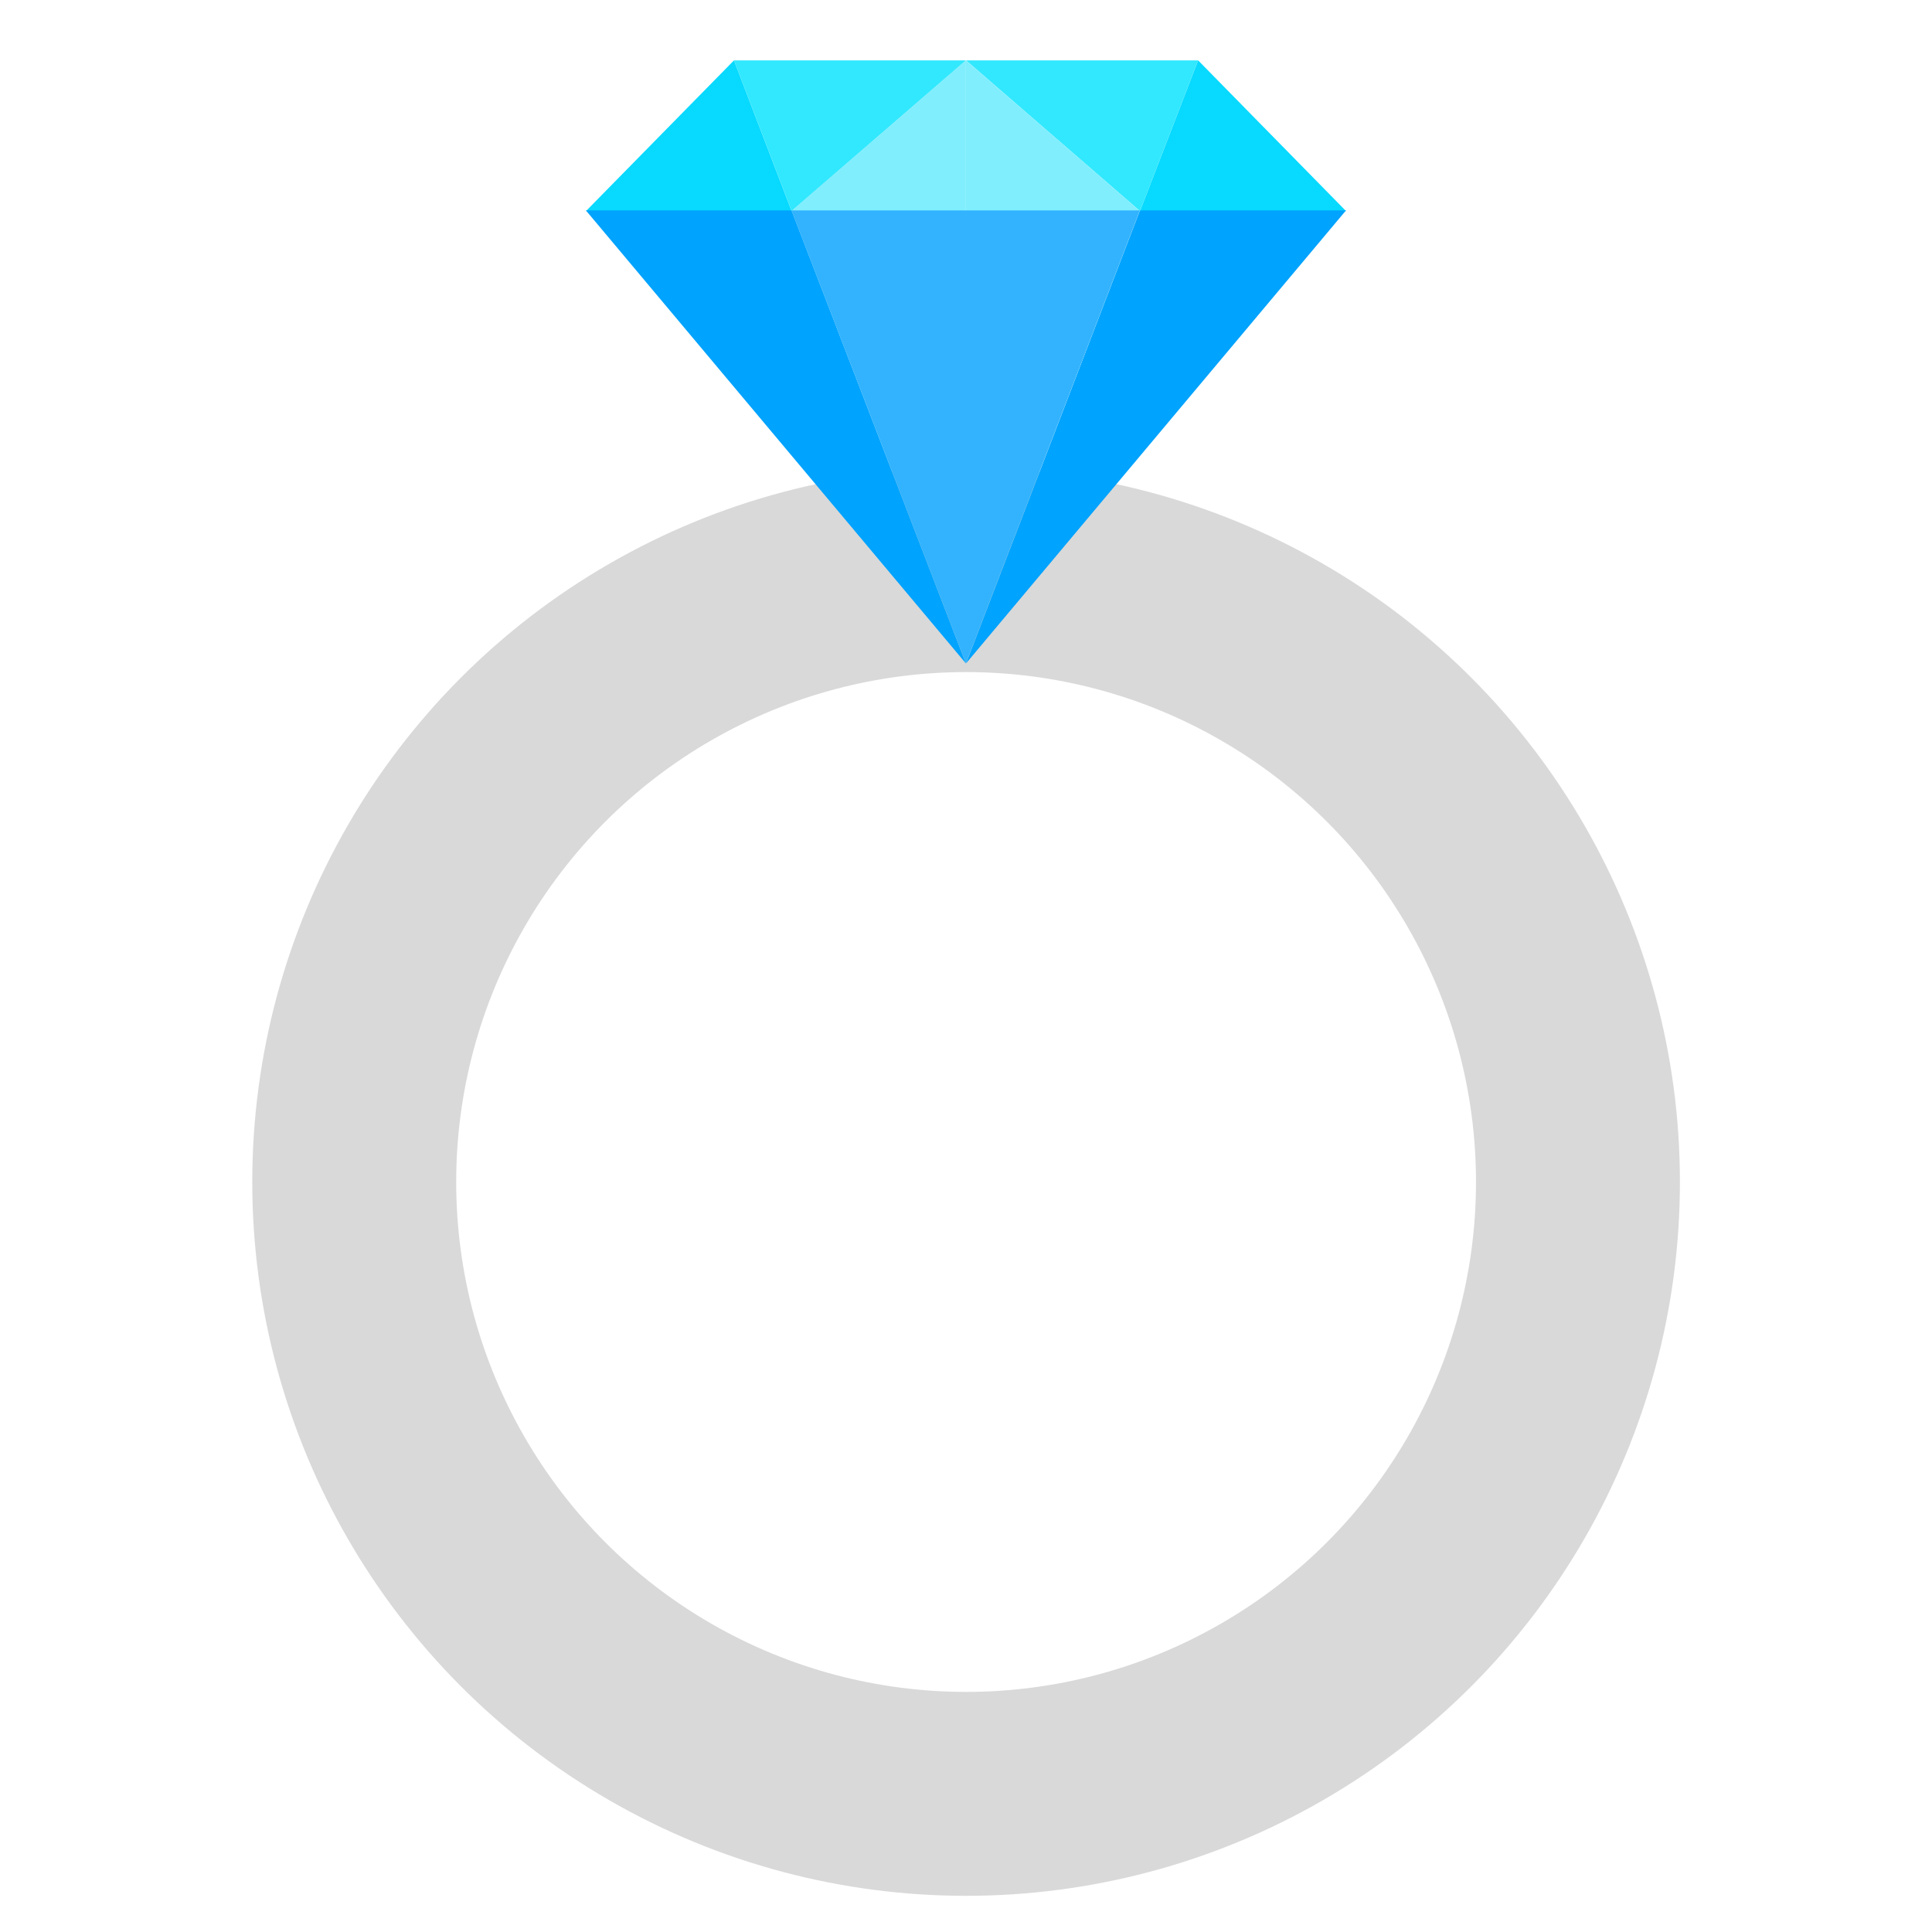 <svg width="20" height="20" viewBox="0 0 20 20" fill="none" xmlns="http://www.w3.org/2000/svg">
<circle cx="10.001" cy="12.236" r="6.334" stroke="#D9D9D9" stroke-width="2.111"/>
<g clip-path="url(#clip0_2_1003)">
<path d="M7.598 0.625L6.066 2.185H8.195L7.598 0.625Z" fill="#08D9FF"/>
<path d="M13.934 2.185L12.403 0.625L11.801 2.185H13.934Z" fill="#08D9FF"/>
<path d="M11.801 2.178L10 6.868L13.934 2.178H11.801Z" fill="#00A3FE"/>
<path d="M6.065 2.178L9.999 6.868L8.194 2.178H6.065Z" fill="#00A3FE"/>
<path d="M10 0.625H7.598L8.195 2.185L10 0.625Z" fill="#32E8FE"/>
<path d="M12.403 0.625H10L11.801 2.185L12.403 0.625Z" fill="#32E8FE"/>
<path d="M8.193 2.185H9.999V0.625L8.193 2.185Z" fill="#80EEFD"/>
<path d="M9.999 0.625V2.185H11.8L9.999 0.625Z" fill="#80EEFD"/>
<path d="M9.999 2.178H8.193L9.999 6.868L11.8 2.178H9.999Z" fill="#33B3FE"/>
</g>
<defs>
<clipPath id="clip0_2_1003">
<rect width="7.868" height="6.25" fill="white" transform="translate(6.065 0.625)"/>
</clipPath>
</defs>
</svg>
